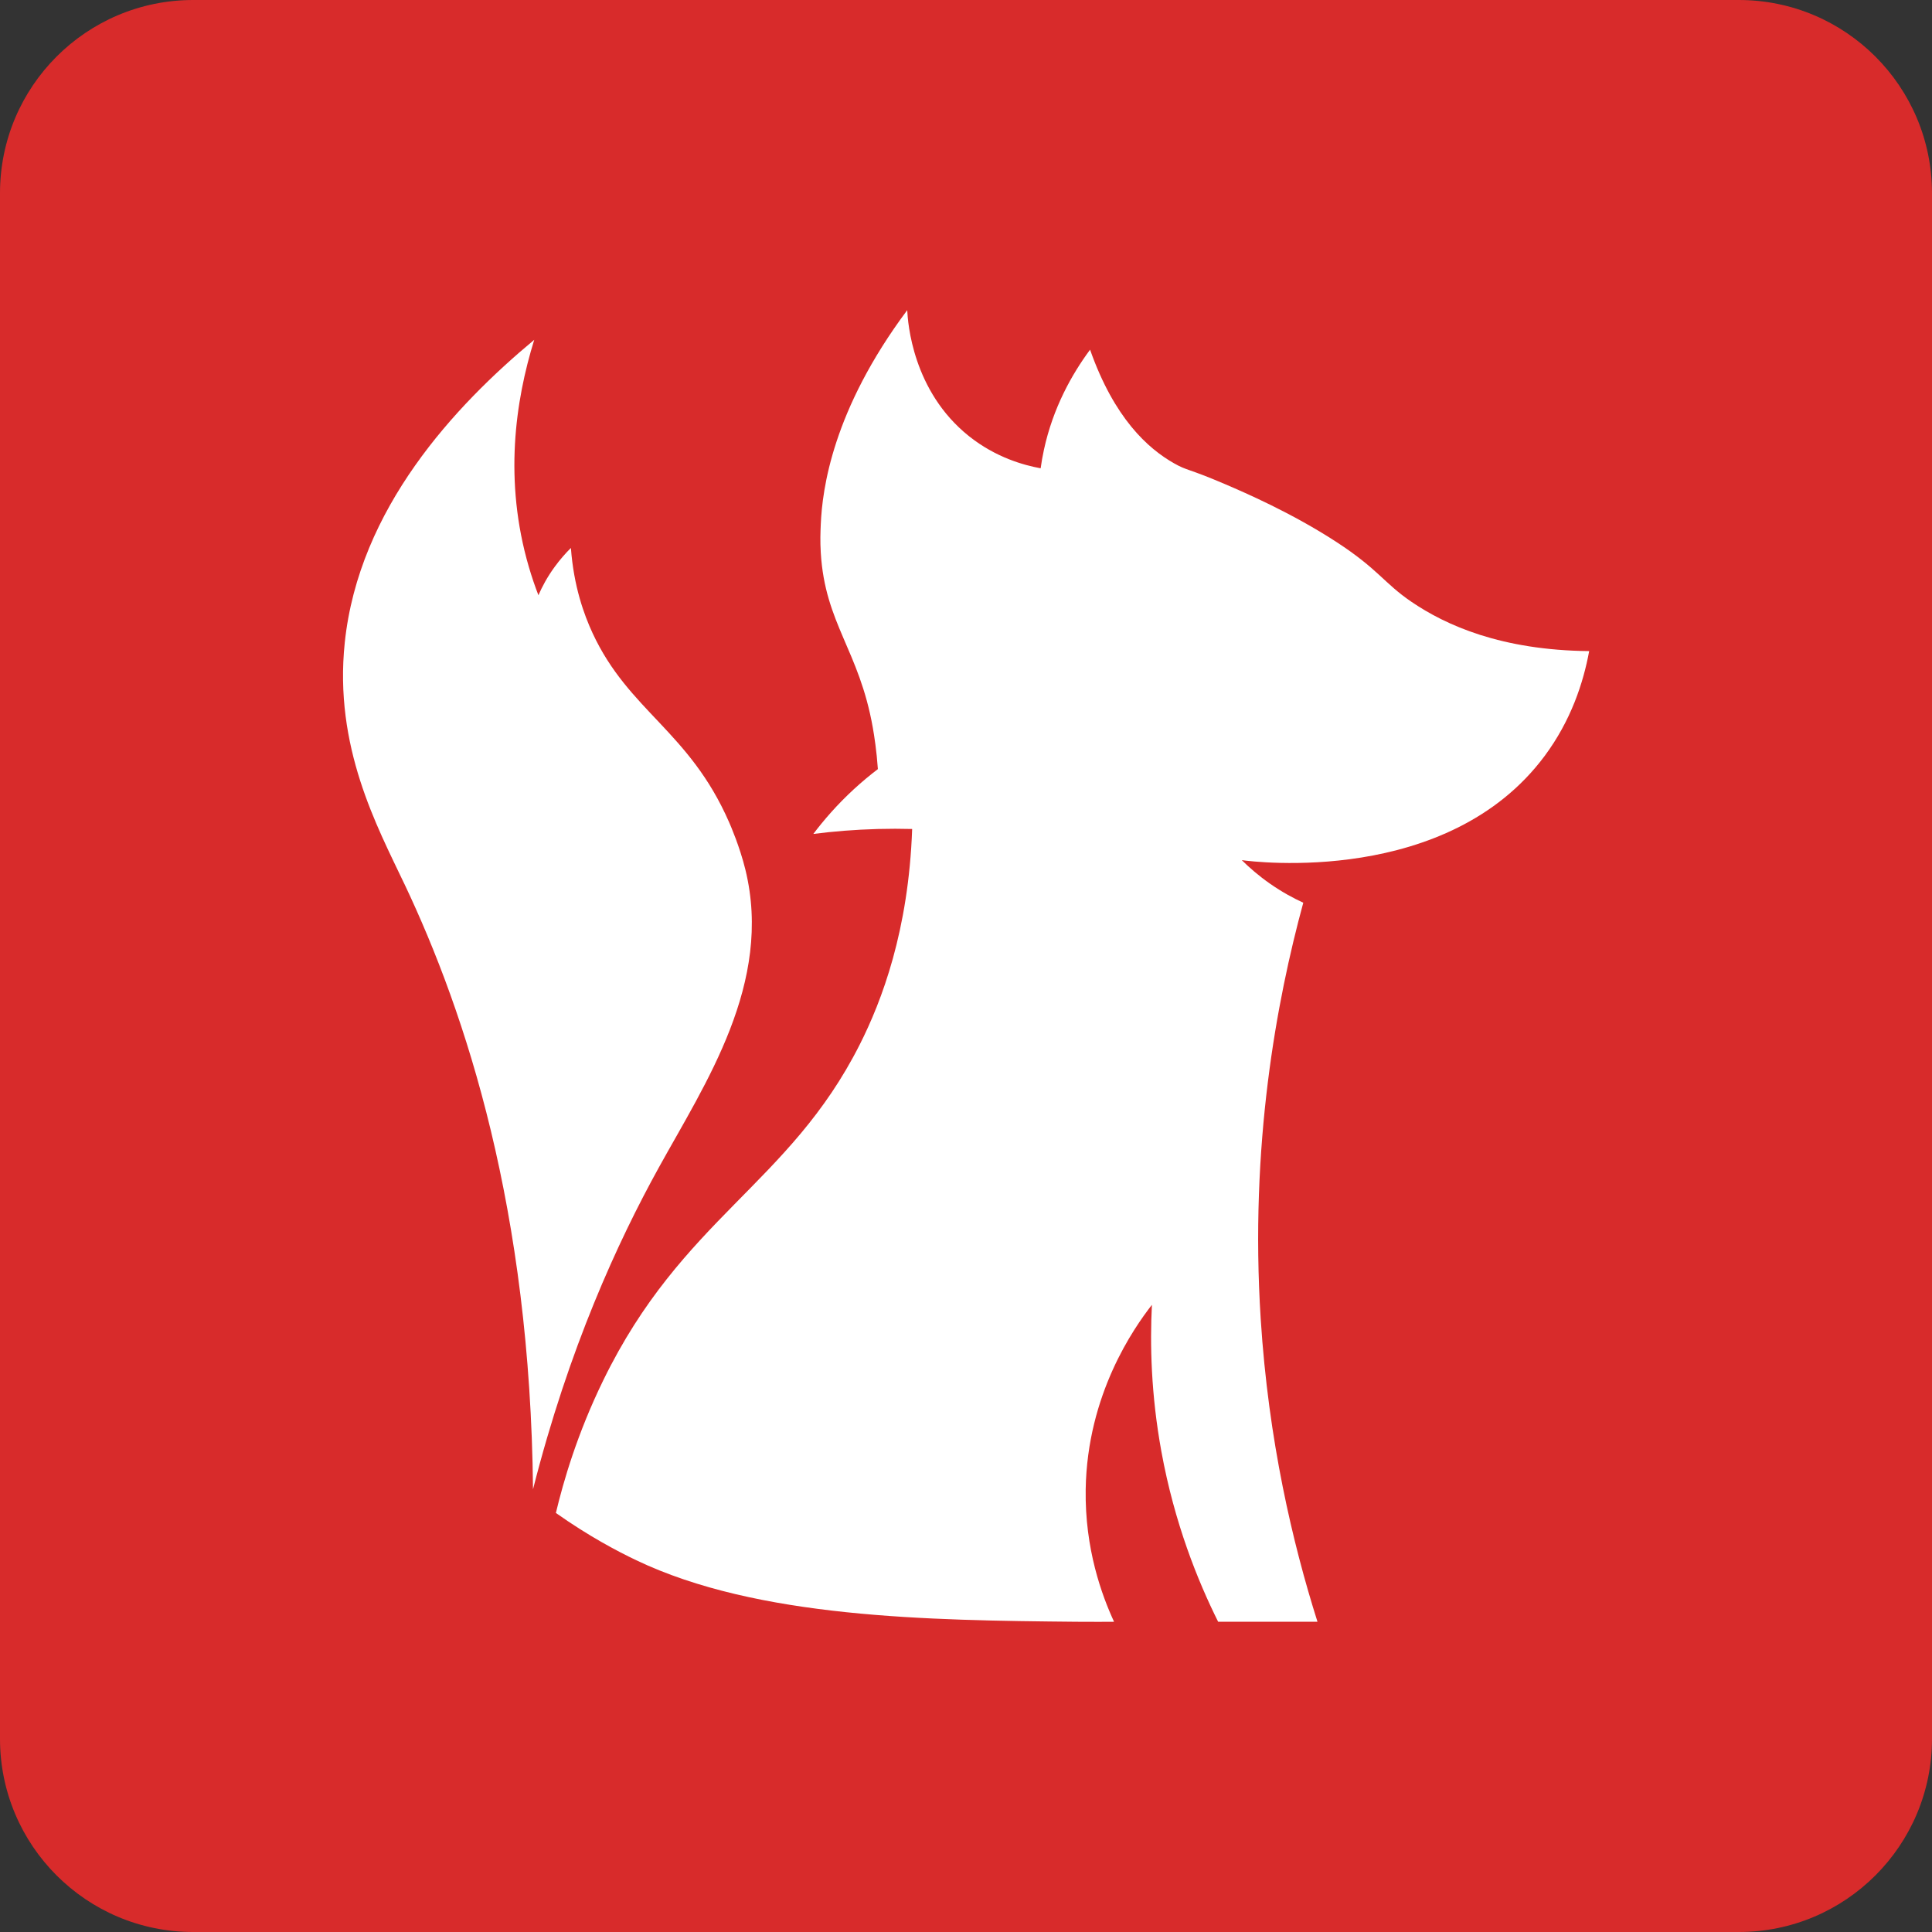 <svg width="100%" height="100%" viewBox="0 0 144 144" fill="none" xmlns="http://www.w3.org/2000/svg">
<rect x="0" y="0" width="144" height="144" fill="#333333" stroke="none"/>
<g clip-path="url(#clip0_13_85)">
<path d="M129.6 0H14.4C6.447 0 0 6.447 0 14.4V129.6C0 137.553 6.447 144 14.4 144H129.6C137.553 144 144 137.553 144 129.6V14.4C144 6.447 137.553 0 129.6 0Z" fill="#D82B2B"/>
<path d="M30.135 65.873C28.096 61.575 24.881 55.669 25.697 47.892C26.746 37.889 33.914 30.236 39.819 25.327C38.402 29.891 37.541 35.839 39.416 42.251C39.629 42.981 39.869 43.687 40.131 44.365C40.396 43.751 40.78 43.02 41.341 42.251C41.745 41.696 42.163 41.228 42.552 40.84C42.762 43.707 43.535 45.825 44.166 47.186C46.865 53.005 51.371 54.483 54.345 61.289C54.445 61.517 55.134 63.093 55.556 64.814C57.626 73.269 52.572 80.736 49.101 87.027C46.045 92.562 42.408 100.453 39.728 111.001C39.519 90.175 34.758 75.612 30.137 65.873H30.135Z" fill="white"/>
<path d="M41.433 112.765C41.994 110.41 43.019 106.873 44.958 102.892C50.852 90.796 58.817 88.275 64.078 77.86C65.734 74.581 67.72 69.347 67.987 61.788C67.162 61.766 66.302 61.765 65.409 61.788C63.696 61.835 62.095 61.969 60.621 62.157C61.409 61.112 62.404 59.964 63.644 58.821C64.253 58.261 64.854 57.764 65.432 57.325C65.337 55.965 65.17 54.891 65.055 54.239C64.034 48.448 61.494 46.495 61.176 41.194C61.123 40.313 61.151 39.677 61.176 39.079C61.288 36.458 62.049 30.577 67.619 23.118C67.665 24.034 68.011 29.153 72.223 32.51C74.227 34.106 76.319 34.676 77.564 34.904C77.626 34.455 77.706 33.993 77.809 33.52C78.487 30.394 79.885 27.904 81.247 26.064C83.05 31.178 85.555 33.426 87.509 34.534C88.509 35.102 88.526 34.895 91.272 36.07C92.749 36.702 96.286 38.23 99.621 40.404C102.751 42.444 103.147 43.456 105.188 44.846C107.788 46.618 111.903 48.462 118.447 48.53C118.015 50.891 117.089 53.711 115.122 56.354C107.911 66.04 93.482 64.24 92.556 64.11C93.109 64.659 93.81 65.273 94.671 65.873C95.565 66.496 96.413 66.951 97.139 67.284C95.144 74.608 93.141 85.358 93.966 98.311C94.542 107.36 96.34 115.009 98.197 120.876H90.793C89.277 117.836 87.539 113.541 86.562 108.183C85.788 103.936 85.707 100.193 85.857 97.254C84.521 98.968 81.036 103.912 80.921 111.004C80.849 115.452 82.133 118.926 83.036 120.877C82.484 120.881 81.474 120.888 80.216 120.877C69.143 120.771 56.464 120.607 47.427 116.293C46.049 115.636 43.908 114.517 41.433 112.767V112.765Z" fill="white"/>
</g>
<defs>
<clipPath id="clip0_13_85">
<rect width="144" height="144" fill="white"/>
</clipPath>
</defs>
</svg>
